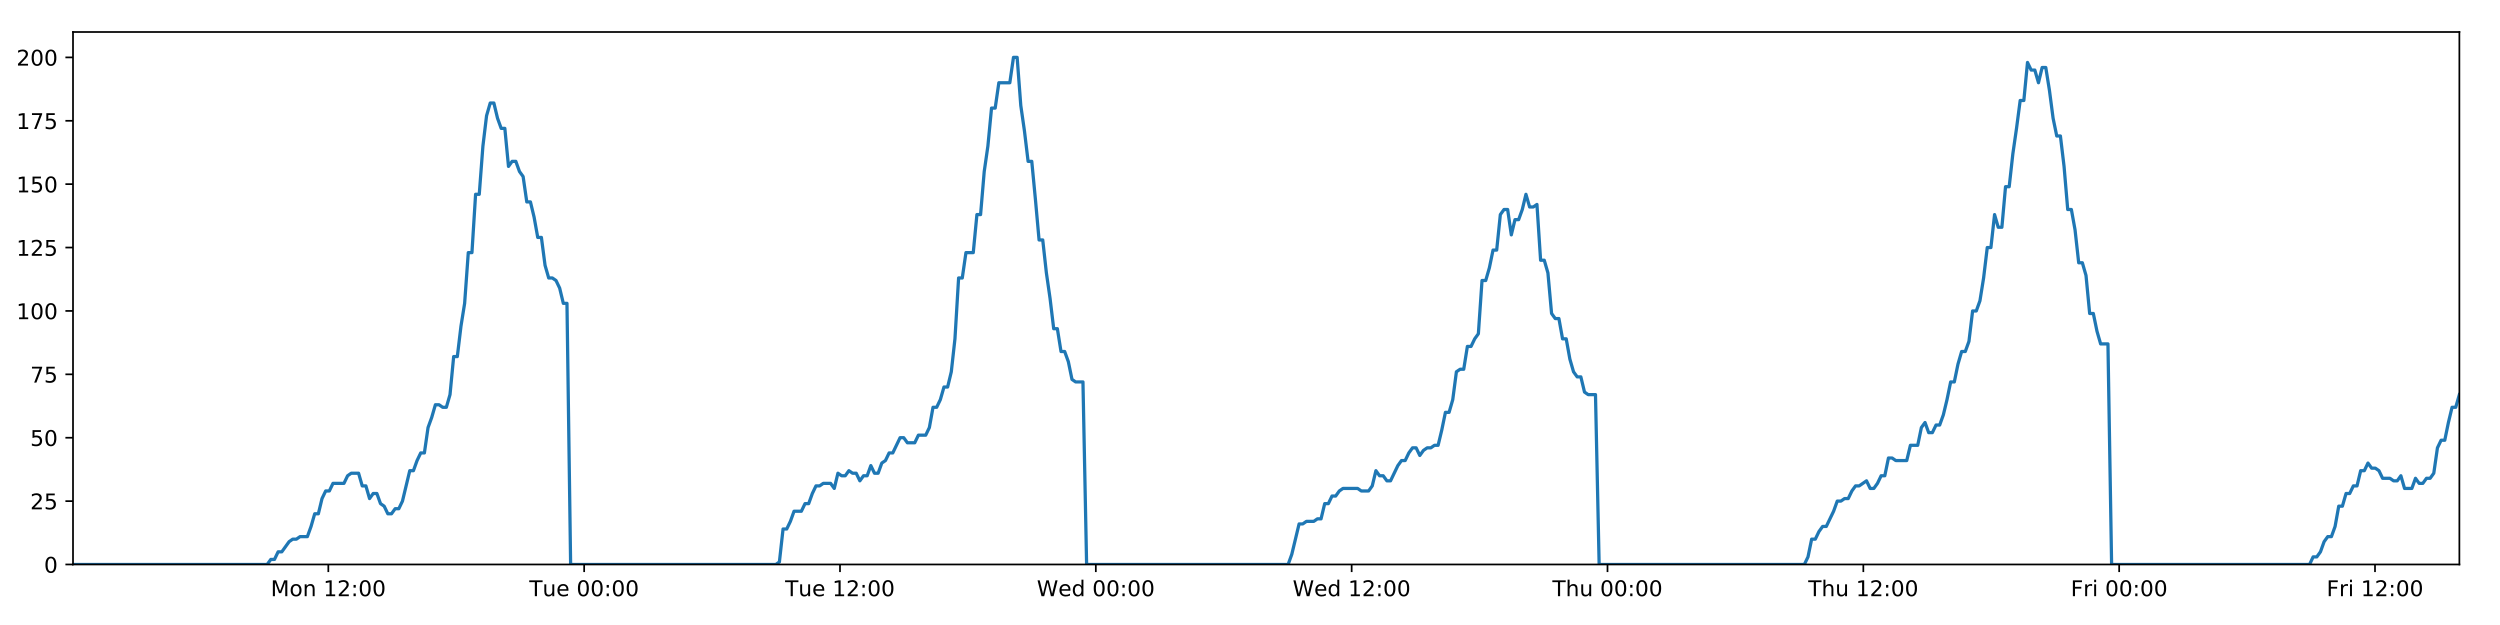 <?xml version="1.0" encoding="utf-8" standalone="no"?>
<!DOCTYPE svg PUBLIC "-//W3C//DTD SVG 1.1//EN"
  "http://www.w3.org/Graphics/SVG/1.1/DTD/svg11.dtd">
<!-- Created with matplotlib (https://matplotlib.org/) -->
<svg height="288pt" version="1.1" viewBox="0 0 1152 288" width="1152pt" xmlns="http://www.w3.org/2000/svg" xmlns:xlink="http://www.w3.org/1999/xlink">
 <defs>
  <style type="text/css">
*{stroke-linecap:butt;stroke-linejoin:round;}
  </style>
 </defs>
 <g id="figure_1">
  <g id="patch_1">
   <path d="M 0 288 
L 1152 288 
L 1152 0 
L 0 0 
z
" style="fill:#ffffff;"/>
  </g>
  <g id="axes_1">
   <g id="patch_2">
    <path d="M 33.64 260.12 
L 1133.28 260.12 
L 1133.28 14.76 
L 33.64 14.76 
z
" style="fill:#ffffff;"/>
   </g>
   <g id="matplotlib.axis_1">
    <g id="xtick_1">
     <g id="line2d_1">
      <defs>
       <path d="M 0 0 
L 0 3.5 
" id="m6272687823" style="stroke:#000000;stroke-width:0.8;"/>
      </defs>
      <g>
       <use style="stroke:#000000;stroke-width:0.8;" x="151.29" xlink:href="#m6272687823" y="260.12"/>
      </g>
     </g>
     <g id="text_1">
      <!-- Mon 12:00 -->
      <defs>
       <path d="M 9.812 72.906 
L 24.516 72.906 
L 43.109 23.297 
L 61.812 72.906 
L 76.516 72.906 
L 76.516 0 
L 66.891 0 
L 66.891 64.016 
L 48.094 14.016 
L 38.188 14.016 
L 19.391 64.016 
L 19.391 0 
L 9.812 0 
z
" id="DejaVuSans-77"/>
       <path d="M 30.609 48.391 
Q 23.391 48.391 19.188 42.75 
Q 14.984 37.109 14.984 27.297 
Q 14.984 17.484 19.156 11.844 
Q 23.344 6.203 30.609 6.203 
Q 37.797 6.203 41.984 11.859 
Q 46.188 17.531 46.188 27.297 
Q 46.188 37.016 41.984 42.703 
Q 37.797 48.391 30.609 48.391 
z
M 30.609 56 
Q 42.328 56 49.016 48.375 
Q 55.719 40.766 55.719 27.297 
Q 55.719 13.875 49.016 6.219 
Q 42.328 -1.422 30.609 -1.422 
Q 18.844 -1.422 12.172 6.219 
Q 5.516 13.875 5.516 27.297 
Q 5.516 40.766 12.172 48.375 
Q 18.844 56 30.609 56 
z
" id="DejaVuSans-111"/>
       <path d="M 54.891 33.016 
L 54.891 0 
L 45.906 0 
L 45.906 32.719 
Q 45.906 40.484 42.875 44.328 
Q 39.844 48.188 33.797 48.188 
Q 26.516 48.188 22.312 43.547 
Q 18.109 38.922 18.109 30.906 
L 18.109 0 
L 9.078 0 
L 9.078 54.688 
L 18.109 54.688 
L 18.109 46.188 
Q 21.344 51.125 25.703 53.562 
Q 30.078 56 35.797 56 
Q 45.219 56 50.047 50.172 
Q 54.891 44.344 54.891 33.016 
z
" id="DejaVuSans-110"/>
       <path id="DejaVuSans-32"/>
       <path d="M 12.406 8.297 
L 28.516 8.297 
L 28.516 63.922 
L 10.984 60.406 
L 10.984 69.391 
L 28.422 72.906 
L 38.281 72.906 
L 38.281 8.297 
L 54.391 8.297 
L 54.391 0 
L 12.406 0 
z
" id="DejaVuSans-49"/>
       <path d="M 19.188 8.297 
L 53.609 8.297 
L 53.609 0 
L 7.328 0 
L 7.328 8.297 
Q 12.938 14.109 22.625 23.891 
Q 32.328 33.688 34.812 36.531 
Q 39.547 41.844 41.422 45.531 
Q 43.312 49.219 43.312 52.781 
Q 43.312 58.594 39.234 62.25 
Q 35.156 65.922 28.609 65.922 
Q 23.969 65.922 18.812 64.312 
Q 13.672 62.703 7.812 59.422 
L 7.812 69.391 
Q 13.766 71.781 18.938 73 
Q 24.125 74.219 28.422 74.219 
Q 39.75 74.219 46.484 68.547 
Q 53.219 62.891 53.219 53.422 
Q 53.219 48.922 51.531 44.891 
Q 49.859 40.875 45.406 35.406 
Q 44.188 33.984 37.641 27.219 
Q 31.109 20.453 19.188 8.297 
z
" id="DejaVuSans-50"/>
       <path d="M 11.719 12.406 
L 22.016 12.406 
L 22.016 0 
L 11.719 0 
z
M 11.719 51.703 
L 22.016 51.703 
L 22.016 39.312 
L 11.719 39.312 
z
" id="DejaVuSans-58"/>
       <path d="M 31.781 66.406 
Q 24.172 66.406 20.328 58.906 
Q 16.5 51.422 16.5 36.375 
Q 16.5 21.391 20.328 13.891 
Q 24.172 6.391 31.781 6.391 
Q 39.453 6.391 43.281 13.891 
Q 47.125 21.391 47.125 36.375 
Q 47.125 51.422 43.281 58.906 
Q 39.453 66.406 31.781 66.406 
z
M 31.781 74.219 
Q 44.047 74.219 50.516 64.516 
Q 56.984 54.828 56.984 36.375 
Q 56.984 17.969 50.516 8.266 
Q 44.047 -1.422 31.781 -1.422 
Q 19.531 -1.422 13.062 8.266 
Q 6.594 17.969 6.594 36.375 
Q 6.594 54.828 13.062 64.516 
Q 19.531 74.219 31.781 74.219 
z
" id="DejaVuSans-48"/>
      </defs>
      <g transform="translate(124.749 274.718)scale(0.1 -0.1)">
       <use xlink:href="#DejaVuSans-77"/>
       <use x="86.279" xlink:href="#DejaVuSans-111"/>
       <use x="147.461" xlink:href="#DejaVuSans-110"/>
       <use x="210.84" xlink:href="#DejaVuSans-32"/>
       <use x="242.627" xlink:href="#DejaVuSans-49"/>
       <use x="306.25" xlink:href="#DejaVuSans-50"/>
       <use x="369.873" xlink:href="#DejaVuSans-58"/>
       <use x="403.564" xlink:href="#DejaVuSans-48"/>
       <use x="467.188" xlink:href="#DejaVuSans-48"/>
      </g>
     </g>
    </g>
    <g id="xtick_2">
     <g id="line2d_2">
      <g>
       <use style="stroke:#000000;stroke-width:0.8;" x="269.179" xlink:href="#m6272687823" y="260.12"/>
      </g>
     </g>
     <g id="text_2">
      <!-- Tue 00:00 -->
      <defs>
       <path d="M -0.297 72.906 
L 61.375 72.906 
L 61.375 64.594 
L 35.5 64.594 
L 35.5 0 
L 25.594 0 
L 25.594 64.594 
L -0.297 64.594 
z
" id="DejaVuSans-84"/>
       <path d="M 8.5 21.578 
L 8.5 54.688 
L 17.484 54.688 
L 17.484 21.922 
Q 17.484 14.156 20.5 10.266 
Q 23.531 6.391 29.594 6.391 
Q 36.859 6.391 41.078 11.031 
Q 45.312 15.672 45.312 23.688 
L 45.312 54.688 
L 54.297 54.688 
L 54.297 0 
L 45.312 0 
L 45.312 8.406 
Q 42.047 3.422 37.719 1 
Q 33.406 -1.422 27.688 -1.422 
Q 18.266 -1.422 13.375 4.438 
Q 8.5 10.297 8.5 21.578 
z
M 31.109 56 
z
" id="DejaVuSans-117"/>
       <path d="M 56.203 29.594 
L 56.203 25.203 
L 14.891 25.203 
Q 15.484 15.922 20.484 11.062 
Q 25.484 6.203 34.422 6.203 
Q 39.594 6.203 44.453 7.469 
Q 49.312 8.734 54.109 11.281 
L 54.109 2.781 
Q 49.266 0.734 44.188 -0.344 
Q 39.109 -1.422 33.891 -1.422 
Q 20.797 -1.422 13.156 6.188 
Q 5.516 13.812 5.516 26.812 
Q 5.516 40.234 12.766 48.109 
Q 20.016 56 32.328 56 
Q 43.359 56 49.781 48.891 
Q 56.203 41.797 56.203 29.594 
z
M 47.219 32.234 
Q 47.125 39.594 43.094 43.984 
Q 39.062 48.391 32.422 48.391 
Q 24.906 48.391 20.391 44.141 
Q 15.875 39.891 15.188 32.172 
z
" id="DejaVuSans-101"/>
      </defs>
      <g transform="translate(243.893 274.718)scale(0.1 -0.1)">
       <use xlink:href="#DejaVuSans-84"/>
       <use x="60.85" xlink:href="#DejaVuSans-117"/>
       <use x="124.229" xlink:href="#DejaVuSans-101"/>
       <use x="185.752" xlink:href="#DejaVuSans-32"/>
       <use x="217.539" xlink:href="#DejaVuSans-48"/>
       <use x="281.162" xlink:href="#DejaVuSans-48"/>
       <use x="344.785" xlink:href="#DejaVuSans-58"/>
       <use x="378.477" xlink:href="#DejaVuSans-48"/>
       <use x="442.1" xlink:href="#DejaVuSans-48"/>
      </g>
     </g>
    </g>
    <g id="xtick_3">
     <g id="line2d_3">
      <g>
       <use style="stroke:#000000;stroke-width:0.8;" x="387.068" xlink:href="#m6272687823" y="260.12"/>
      </g>
     </g>
     <g id="text_3">
      <!-- Tue 12:00 -->
      <g transform="translate(361.782 274.718)scale(0.1 -0.1)">
       <use xlink:href="#DejaVuSans-84"/>
       <use x="60.85" xlink:href="#DejaVuSans-117"/>
       <use x="124.229" xlink:href="#DejaVuSans-101"/>
       <use x="185.752" xlink:href="#DejaVuSans-32"/>
       <use x="217.539" xlink:href="#DejaVuSans-49"/>
       <use x="281.162" xlink:href="#DejaVuSans-50"/>
       <use x="344.785" xlink:href="#DejaVuSans-58"/>
       <use x="378.477" xlink:href="#DejaVuSans-48"/>
       <use x="442.1" xlink:href="#DejaVuSans-48"/>
      </g>
     </g>
    </g>
    <g id="xtick_4">
     <g id="line2d_4">
      <g>
       <use style="stroke:#000000;stroke-width:0.8;" x="504.956" xlink:href="#m6272687823" y="260.12"/>
      </g>
     </g>
     <g id="text_4">
      <!-- Wed 00:00 -->
      <defs>
       <path d="M 3.328 72.906 
L 13.281 72.906 
L 28.609 11.281 
L 43.891 72.906 
L 54.984 72.906 
L 70.312 11.281 
L 85.594 72.906 
L 95.609 72.906 
L 77.297 0 
L 64.891 0 
L 49.516 63.281 
L 33.984 0 
L 21.578 0 
z
" id="DejaVuSans-87"/>
       <path d="M 45.406 46.391 
L 45.406 75.984 
L 54.391 75.984 
L 54.391 0 
L 45.406 0 
L 45.406 8.203 
Q 42.578 3.328 38.25 0.953 
Q 33.938 -1.422 27.875 -1.422 
Q 17.969 -1.422 11.734 6.484 
Q 5.516 14.406 5.516 27.297 
Q 5.516 40.188 11.734 48.094 
Q 17.969 56 27.875 56 
Q 33.938 56 38.25 53.625 
Q 42.578 51.266 45.406 46.391 
z
M 14.797 27.297 
Q 14.797 17.391 18.875 11.75 
Q 22.953 6.109 30.078 6.109 
Q 37.203 6.109 41.297 11.75 
Q 45.406 17.391 45.406 27.297 
Q 45.406 37.203 41.297 42.844 
Q 37.203 48.484 30.078 48.484 
Q 22.953 48.484 18.875 42.844 
Q 14.797 37.203 14.797 27.297 
z
" id="DejaVuSans-100"/>
      </defs>
      <g transform="translate(477.767 274.718)scale(0.1 -0.1)">
       <use xlink:href="#DejaVuSans-87"/>
       <use x="98.799" xlink:href="#DejaVuSans-101"/>
       <use x="160.322" xlink:href="#DejaVuSans-100"/>
       <use x="223.799" xlink:href="#DejaVuSans-32"/>
       <use x="255.586" xlink:href="#DejaVuSans-48"/>
       <use x="319.209" xlink:href="#DejaVuSans-48"/>
       <use x="382.832" xlink:href="#DejaVuSans-58"/>
       <use x="416.523" xlink:href="#DejaVuSans-48"/>
       <use x="480.146" xlink:href="#DejaVuSans-48"/>
      </g>
     </g>
    </g>
    <g id="xtick_5">
     <g id="line2d_5">
      <g>
       <use style="stroke:#000000;stroke-width:0.8;" x="622.845" xlink:href="#m6272687823" y="260.12"/>
      </g>
     </g>
     <g id="text_5">
      <!-- Wed 12:00 -->
      <g transform="translate(595.656 274.718)scale(0.1 -0.1)">
       <use xlink:href="#DejaVuSans-87"/>
       <use x="98.799" xlink:href="#DejaVuSans-101"/>
       <use x="160.322" xlink:href="#DejaVuSans-100"/>
       <use x="223.799" xlink:href="#DejaVuSans-32"/>
       <use x="255.586" xlink:href="#DejaVuSans-49"/>
       <use x="319.209" xlink:href="#DejaVuSans-50"/>
       <use x="382.832" xlink:href="#DejaVuSans-58"/>
       <use x="416.523" xlink:href="#DejaVuSans-48"/>
       <use x="480.146" xlink:href="#DejaVuSans-48"/>
      </g>
     </g>
    </g>
    <g id="xtick_6">
     <g id="line2d_6">
      <g>
       <use style="stroke:#000000;stroke-width:0.8;" x="740.734" xlink:href="#m6272687823" y="260.12"/>
      </g>
     </g>
     <g id="text_6">
      <!-- Thu 00:00 -->
      <defs>
       <path d="M 54.891 33.016 
L 54.891 0 
L 45.906 0 
L 45.906 32.719 
Q 45.906 40.484 42.875 44.328 
Q 39.844 48.188 33.797 48.188 
Q 26.516 48.188 22.312 43.547 
Q 18.109 38.922 18.109 30.906 
L 18.109 0 
L 9.078 0 
L 9.078 75.984 
L 18.109 75.984 
L 18.109 46.188 
Q 21.344 51.125 25.703 53.562 
Q 30.078 56 35.797 56 
Q 45.219 56 50.047 50.172 
Q 54.891 44.344 54.891 33.016 
z
" id="DejaVuSans-104"/>
      </defs>
      <g transform="translate(715.344 274.718)scale(0.1 -0.1)">
       <use xlink:href="#DejaVuSans-84"/>
       <use x="61.084" xlink:href="#DejaVuSans-104"/>
       <use x="124.463" xlink:href="#DejaVuSans-117"/>
       <use x="187.842" xlink:href="#DejaVuSans-32"/>
       <use x="219.629" xlink:href="#DejaVuSans-48"/>
       <use x="283.252" xlink:href="#DejaVuSans-48"/>
       <use x="346.875" xlink:href="#DejaVuSans-58"/>
       <use x="380.566" xlink:href="#DejaVuSans-48"/>
       <use x="444.189" xlink:href="#DejaVuSans-48"/>
      </g>
     </g>
    </g>
    <g id="xtick_7">
     <g id="line2d_7">
      <g>
       <use style="stroke:#000000;stroke-width:0.8;" x="858.623" xlink:href="#m6272687823" y="260.12"/>
      </g>
     </g>
     <g id="text_7">
      <!-- Thu 12:00 -->
      <g transform="translate(833.233 274.718)scale(0.1 -0.1)">
       <use xlink:href="#DejaVuSans-84"/>
       <use x="61.084" xlink:href="#DejaVuSans-104"/>
       <use x="124.463" xlink:href="#DejaVuSans-117"/>
       <use x="187.842" xlink:href="#DejaVuSans-32"/>
       <use x="219.629" xlink:href="#DejaVuSans-49"/>
       <use x="283.252" xlink:href="#DejaVuSans-50"/>
       <use x="346.875" xlink:href="#DejaVuSans-58"/>
       <use x="380.566" xlink:href="#DejaVuSans-48"/>
       <use x="444.189" xlink:href="#DejaVuSans-48"/>
      </g>
     </g>
    </g>
    <g id="xtick_8">
     <g id="line2d_8">
      <g>
       <use style="stroke:#000000;stroke-width:0.8;" x="976.512" xlink:href="#m6272687823" y="260.12"/>
      </g>
     </g>
     <g id="text_8">
      <!-- Fri 00:00 -->
      <defs>
       <path d="M 9.812 72.906 
L 51.703 72.906 
L 51.703 64.594 
L 19.672 64.594 
L 19.672 43.109 
L 48.578 43.109 
L 48.578 34.812 
L 19.672 34.812 
L 19.672 0 
L 9.812 0 
z
" id="DejaVuSans-70"/>
       <path d="M 41.109 46.297 
Q 39.594 47.172 37.812 47.578 
Q 36.031 48 33.891 48 
Q 26.266 48 22.188 43.047 
Q 18.109 38.094 18.109 28.812 
L 18.109 0 
L 9.078 0 
L 9.078 54.688 
L 18.109 54.688 
L 18.109 46.188 
Q 20.953 51.172 25.484 53.578 
Q 30.031 56 36.531 56 
Q 37.453 56 38.578 55.875 
Q 39.703 55.766 41.062 55.516 
z
" id="DejaVuSans-114"/>
       <path d="M 9.422 54.688 
L 18.406 54.688 
L 18.406 0 
L 9.422 0 
z
M 9.422 75.984 
L 18.406 75.984 
L 18.406 64.594 
L 9.422 64.594 
z
" id="DejaVuSans-105"/>
      </defs>
      <g transform="translate(954.199 274.718)scale(0.1 -0.1)">
       <use xlink:href="#DejaVuSans-70"/>
       <use x="57.41" xlink:href="#DejaVuSans-114"/>
       <use x="98.523" xlink:href="#DejaVuSans-105"/>
       <use x="126.307" xlink:href="#DejaVuSans-32"/>
       <use x="158.094" xlink:href="#DejaVuSans-48"/>
       <use x="221.717" xlink:href="#DejaVuSans-48"/>
       <use x="285.34" xlink:href="#DejaVuSans-58"/>
       <use x="319.031" xlink:href="#DejaVuSans-48"/>
       <use x="382.654" xlink:href="#DejaVuSans-48"/>
      </g>
     </g>
    </g>
    <g id="xtick_9">
     <g id="line2d_9">
      <g>
       <use style="stroke:#000000;stroke-width:0.8;" x="1094.401" xlink:href="#m6272687823" y="260.12"/>
      </g>
     </g>
     <g id="text_9">
      <!-- Fri 12:00 -->
      <g transform="translate(1072.087 274.718)scale(0.1 -0.1)">
       <use xlink:href="#DejaVuSans-70"/>
       <use x="57.41" xlink:href="#DejaVuSans-114"/>
       <use x="98.523" xlink:href="#DejaVuSans-105"/>
       <use x="126.307" xlink:href="#DejaVuSans-32"/>
       <use x="158.094" xlink:href="#DejaVuSans-49"/>
       <use x="221.717" xlink:href="#DejaVuSans-50"/>
       <use x="285.34" xlink:href="#DejaVuSans-58"/>
       <use x="319.031" xlink:href="#DejaVuSans-48"/>
       <use x="382.654" xlink:href="#DejaVuSans-48"/>
      </g>
     </g>
    </g>
   </g>
   <g id="matplotlib.axis_2">
    <g id="ytick_1">
     <g id="line2d_10">
      <defs>
       <path d="M 0 0 
L -3.5 0 
" id="md883937a40" style="stroke:#000000;stroke-width:0.8;"/>
      </defs>
      <g>
       <use style="stroke:#000000;stroke-width:0.8;" x="33.64" xlink:href="#md883937a40" y="260.12"/>
      </g>
     </g>
     <g id="text_10">
      <!-- 0 -->
      <g transform="translate(20.277 263.919)scale(0.1 -0.1)">
       <use xlink:href="#DejaVuSans-48"/>
      </g>
     </g>
    </g>
    <g id="ytick_2">
     <g id="line2d_11">
      <g>
       <use style="stroke:#000000;stroke-width:0.8;" x="33.64" xlink:href="#md883937a40" y="230.91"/>
      </g>
     </g>
     <g id="text_11">
      <!-- 25 -->
      <defs>
       <path d="M 10.797 72.906 
L 49.516 72.906 
L 49.516 64.594 
L 19.828 64.594 
L 19.828 46.734 
Q 21.969 47.469 24.109 47.828 
Q 26.266 48.188 28.422 48.188 
Q 40.625 48.188 47.75 41.5 
Q 54.891 34.812 54.891 23.391 
Q 54.891 11.625 47.562 5.094 
Q 40.234 -1.422 26.906 -1.422 
Q 22.312 -1.422 17.547 -0.641 
Q 12.797 0.141 7.719 1.703 
L 7.719 11.625 
Q 12.109 9.234 16.797 8.062 
Q 21.484 6.891 26.703 6.891 
Q 35.156 6.891 40.078 11.328 
Q 45.016 15.766 45.016 23.391 
Q 45.016 31 40.078 35.438 
Q 35.156 39.891 26.703 39.891 
Q 22.75 39.891 18.812 39.016 
Q 14.891 38.141 10.797 36.281 
z
" id="DejaVuSans-53"/>
      </defs>
      <g transform="translate(13.915 234.71)scale(0.1 -0.1)">
       <use xlink:href="#DejaVuSans-50"/>
       <use x="63.623" xlink:href="#DejaVuSans-53"/>
      </g>
     </g>
    </g>
    <g id="ytick_3">
     <g id="line2d_12">
      <g>
       <use style="stroke:#000000;stroke-width:0.8;" x="33.64" xlink:href="#md883937a40" y="201.701"/>
      </g>
     </g>
     <g id="text_12">
      <!-- 50 -->
      <g transform="translate(13.915 205.5)scale(0.1 -0.1)">
       <use xlink:href="#DejaVuSans-53"/>
       <use x="63.623" xlink:href="#DejaVuSans-48"/>
      </g>
     </g>
    </g>
    <g id="ytick_4">
     <g id="line2d_13">
      <g>
       <use style="stroke:#000000;stroke-width:0.8;" x="33.64" xlink:href="#md883937a40" y="172.491"/>
      </g>
     </g>
     <g id="text_13">
      <!-- 75 -->
      <defs>
       <path d="M 8.203 72.906 
L 55.078 72.906 
L 55.078 68.703 
L 28.609 0 
L 18.312 0 
L 43.219 64.594 
L 8.203 64.594 
z
" id="DejaVuSans-55"/>
      </defs>
      <g transform="translate(13.915 176.291)scale(0.1 -0.1)">
       <use xlink:href="#DejaVuSans-55"/>
       <use x="63.623" xlink:href="#DejaVuSans-53"/>
      </g>
     </g>
    </g>
    <g id="ytick_5">
     <g id="line2d_14">
      <g>
       <use style="stroke:#000000;stroke-width:0.8;" x="33.64" xlink:href="#md883937a40" y="143.282"/>
      </g>
     </g>
     <g id="text_14">
      <!-- 100 -->
      <g transform="translate(7.553 147.081)scale(0.1 -0.1)">
       <use xlink:href="#DejaVuSans-49"/>
       <use x="63.623" xlink:href="#DejaVuSans-48"/>
       <use x="127.246" xlink:href="#DejaVuSans-48"/>
      </g>
     </g>
    </g>
    <g id="ytick_6">
     <g id="line2d_15">
      <g>
       <use style="stroke:#000000;stroke-width:0.8;" x="33.64" xlink:href="#md883937a40" y="114.072"/>
      </g>
     </g>
     <g id="text_15">
      <!-- 125 -->
      <g transform="translate(7.553 117.872)scale(0.1 -0.1)">
       <use xlink:href="#DejaVuSans-49"/>
       <use x="63.623" xlink:href="#DejaVuSans-50"/>
       <use x="127.246" xlink:href="#DejaVuSans-53"/>
      </g>
     </g>
    </g>
    <g id="ytick_7">
     <g id="line2d_16">
      <g>
       <use style="stroke:#000000;stroke-width:0.8;" x="33.64" xlink:href="#md883937a40" y="84.863"/>
      </g>
     </g>
     <g id="text_16">
      <!-- 150 -->
      <g transform="translate(7.553 88.662)scale(0.1 -0.1)">
       <use xlink:href="#DejaVuSans-49"/>
       <use x="63.623" xlink:href="#DejaVuSans-53"/>
       <use x="127.246" xlink:href="#DejaVuSans-48"/>
      </g>
     </g>
    </g>
    <g id="ytick_8">
     <g id="line2d_17">
      <g>
       <use style="stroke:#000000;stroke-width:0.8;" x="33.64" xlink:href="#md883937a40" y="55.653"/>
      </g>
     </g>
     <g id="text_17">
      <!-- 175 -->
      <g transform="translate(7.553 59.453)scale(0.1 -0.1)">
       <use xlink:href="#DejaVuSans-49"/>
       <use x="63.623" xlink:href="#DejaVuSans-55"/>
       <use x="127.246" xlink:href="#DejaVuSans-53"/>
      </g>
     </g>
    </g>
    <g id="ytick_9">
     <g id="line2d_18">
      <g>
       <use style="stroke:#000000;stroke-width:0.8;" x="33.64" xlink:href="#md883937a40" y="26.444"/>
      </g>
     </g>
     <g id="text_18">
      <!-- 200 -->
      <g transform="translate(7.553 30.243)scale(0.1 -0.1)">
       <use xlink:href="#DejaVuSans-50"/>
       <use x="63.623" xlink:href="#DejaVuSans-48"/>
       <use x="127.246" xlink:href="#DejaVuSans-48"/>
      </g>
     </g>
    </g>
   </g>
   <g id="line2d_19">
    <path clip-path="url(#pb6098d3934)" d="M 33.64 260.12 
L 123.104 260.12 
L 124.789 257.783 
L 126.476 257.783 
L 128.163 254.278 
L 129.849 254.278 
L 133.219 249.605 
L 134.905 248.436 
L 136.589 248.436 
L 138.274 247.268 
L 141.644 247.268 
L 143.329 242.594 
L 145.014 236.752 
L 146.698 236.752 
L 148.384 229.742 
L 150.071 226.237 
L 151.756 226.237 
L 153.441 222.732 
L 158.494 222.732 
L 160.179 219.227 
L 161.862 218.058 
L 165.233 218.058 
L 166.917 223.9 
L 168.602 223.9 
L 170.289 229.742 
L 171.973 227.405 
L 173.658 227.405 
L 175.342 232.079 
L 177.027 233.247 
L 178.712 236.752 
L 180.397 236.752 
L 182.084 234.416 
L 183.767 234.416 
L 185.452 230.91 
L 188.819 216.89 
L 190.503 216.89 
L 192.187 212.216 
L 193.873 208.711 
L 195.559 208.711 
L 197.243 197.027 
L 198.934 192.354 
L 200.625 186.512 
L 202.309 186.512 
L 203.994 187.68 
L 205.678 187.68 
L 207.363 181.838 
L 209.048 164.313 
L 210.731 164.313 
L 212.416 150.292 
L 214.101 139.777 
L 215.787 116.409 
L 217.471 116.409 
L 219.154 89.536 
L 220.841 89.536 
L 222.525 67.337 
L 224.209 53.317 
L 225.892 47.475 
L 227.576 47.475 
L 229.26 54.485 
L 230.943 59.158 
L 232.628 59.158 
L 234.314 76.684 
L 235.997 74.347 
L 237.684 74.347 
L 239.369 79.021 
L 241.053 81.358 
L 242.739 93.042 
L 244.423 93.042 
L 246.106 100.052 
L 247.79 109.399 
L 249.473 109.399 
L 251.157 122.251 
L 252.841 128.093 
L 254.527 128.093 
L 256.21 129.261 
L 257.894 132.766 
L 259.578 139.777 
L 261.26 139.777 
L 262.942 260.12 
L 357.487 260.12 
L 359.144 258.952 
L 360.833 243.763 
L 362.521 243.763 
L 364.208 240.258 
L 365.893 235.584 
L 369.268 235.584 
L 370.952 232.079 
L 372.636 232.079 
L 374.321 227.405 
L 376.006 223.9 
L 377.689 223.9 
L 379.376 222.732 
L 382.743 222.732 
L 384.428 225.069 
L 386.116 218.058 
L 387.803 219.227 
L 389.486 219.227 
L 391.171 216.89 
L 392.856 218.058 
L 394.541 218.058 
L 396.225 221.563 
L 397.908 219.227 
L 399.593 219.227 
L 401.28 214.553 
L 402.963 218.058 
L 404.646 218.058 
L 406.329 213.385 
L 408.016 212.216 
L 409.703 208.711 
L 411.389 208.711 
L 414.756 201.701 
L 416.443 201.701 
L 418.129 204.038 
L 421.508 204.038 
L 423.191 200.533 
L 426.562 200.533 
L 428.249 197.027 
L 429.934 187.68 
L 431.618 187.68 
L 433.301 184.175 
L 434.985 178.333 
L 436.67 178.333 
L 438.357 171.323 
L 440.041 156.134 
L 441.727 128.093 
L 443.416 128.093 
L 445.107 116.409 
L 448.475 116.409 
L 450.164 98.883 
L 451.848 98.883 
L 453.532 79.021 
L 455.216 67.337 
L 456.9 49.811 
L 458.583 49.811 
L 460.269 38.128 
L 465.321 38.128 
L 467.008 26.444 
L 468.696 26.444 
L 470.379 48.643 
L 472.063 60.327 
L 473.747 74.347 
L 475.435 74.347 
L 477.119 91.873 
L 478.802 110.567 
L 480.49 110.567 
L 482.174 125.756 
L 483.858 137.44 
L 485.541 151.461 
L 487.23 151.461 
L 488.914 161.976 
L 490.599 161.976 
L 492.287 166.65 
L 493.971 174.828 
L 495.655 175.997 
L 499.025 175.997 
L 500.708 260.12 
L 593.567 260.12 
L 595.251 255.446 
L 598.62 241.426 
L 600.307 241.426 
L 601.991 240.258 
L 605.365 240.258 
L 607.049 239.089 
L 608.733 239.089 
L 610.419 232.079 
L 612.106 232.079 
L 613.79 228.574 
L 615.477 228.574 
L 617.162 226.237 
L 618.848 225.069 
L 625.59 225.069 
L 627.282 226.237 
L 630.649 226.237 
L 632.333 223.9 
L 634.019 216.89 
L 635.703 219.227 
L 637.39 219.227 
L 639.077 221.563 
L 640.761 221.563 
L 644.129 214.553 
L 645.816 212.216 
L 647.503 212.216 
L 649.187 208.711 
L 650.873 206.374 
L 652.56 206.374 
L 654.244 209.88 
L 655.93 207.543 
L 657.617 206.374 
L 659.304 206.374 
L 660.992 205.206 
L 662.677 205.206 
L 664.361 198.196 
L 666.047 190.017 
L 667.736 190.017 
L 669.423 184.175 
L 671.11 171.323 
L 672.793 170.155 
L 674.483 170.155 
L 676.17 159.639 
L 677.857 159.639 
L 679.543 156.134 
L 681.229 153.797 
L 682.917 129.261 
L 684.616 129.261 
L 686.301 123.419 
L 687.986 115.241 
L 689.672 115.241 
L 691.357 98.883 
L 693.041 96.547 
L 694.726 96.547 
L 696.412 108.23 
L 698.102 101.22 
L 699.785 101.22 
L 701.468 96.547 
L 703.156 89.536 
L 704.847 95.378 
L 706.535 95.378 
L 708.222 94.21 
L 709.91 119.914 
L 711.596 119.914 
L 713.279 125.756 
L 714.966 144.45 
L 716.653 146.787 
L 718.34 146.787 
L 720.026 156.134 
L 721.709 156.134 
L 723.396 165.481 
L 725.084 171.323 
L 726.767 173.66 
L 728.455 173.66 
L 730.142 180.67 
L 731.825 181.838 
L 735.199 181.838 
L 736.886 260.12 
L 831.443 260.12 
L 833.126 256.615 
L 834.809 248.436 
L 836.492 248.436 
L 838.179 244.931 
L 839.864 242.594 
L 841.548 242.594 
L 844.919 235.584 
L 846.605 230.91 
L 848.293 230.91 
L 849.977 229.742 
L 851.661 229.742 
L 853.345 226.237 
L 855.033 223.9 
L 856.717 223.9 
L 860.087 221.563 
L 861.772 225.069 
L 863.458 225.069 
L 865.143 222.732 
L 866.828 219.227 
L 868.513 219.227 
L 870.198 211.048 
L 871.883 211.048 
L 873.568 212.216 
L 878.624 212.216 
L 880.311 205.206 
L 883.68 205.206 
L 885.366 197.027 
L 887.052 194.691 
L 888.739 199.364 
L 890.426 199.364 
L 892.12 195.859 
L 893.804 195.859 
L 895.488 191.186 
L 897.174 184.175 
L 898.859 175.997 
L 900.545 175.997 
L 902.23 167.818 
L 903.917 161.976 
L 905.604 161.976 
L 907.291 157.302 
L 908.979 143.282 
L 910.668 143.282 
L 912.355 138.608 
L 914.041 128.093 
L 915.728 114.072 
L 917.413 114.072 
L 919.097 98.883 
L 920.781 104.725 
L 922.466 104.725 
L 924.151 86.031 
L 925.836 86.031 
L 927.527 70.842 
L 929.213 59.158 
L 930.898 46.306 
L 932.586 46.306 
L 934.274 28.781 
L 935.96 32.286 
L 937.645 32.286 
L 939.33 38.128 
L 941.013 31.117 
L 942.697 31.117 
L 944.38 41.633 
L 946.065 54.485 
L 947.75 62.664 
L 949.434 62.664 
L 951.117 76.684 
L 952.807 96.547 
L 954.491 96.547 
L 956.177 105.894 
L 957.864 121.083 
L 959.547 121.083 
L 961.231 126.925 
L 962.918 144.45 
L 964.604 144.45 
L 966.288 152.629 
L 967.972 158.471 
L 971.343 158.471 
L 973.026 260.12 
L 1064.239 260.12 
L 1065.895 256.615 
L 1067.58 256.615 
L 1069.264 254.278 
L 1070.948 249.605 
L 1072.632 247.268 
L 1074.319 247.268 
L 1076.004 242.594 
L 1077.689 233.247 
L 1079.375 233.247 
L 1081.058 227.405 
L 1082.741 227.405 
L 1084.425 223.9 
L 1086.112 223.9 
L 1087.796 216.89 
L 1089.48 216.89 
L 1091.164 213.385 
L 1092.847 215.722 
L 1094.532 215.722 
L 1096.216 216.89 
L 1097.9 220.395 
L 1101.276 220.395 
L 1102.959 221.563 
L 1104.643 221.563 
L 1106.327 219.227 
L 1108.011 225.069 
L 1111.378 225.069 
L 1113.061 220.395 
L 1114.746 222.732 
L 1116.433 222.732 
L 1118.118 220.395 
L 1119.805 220.395 
L 1121.489 218.058 
L 1123.173 206.374 
L 1124.857 202.869 
L 1126.542 202.869 
L 1128.225 194.691 
L 1129.909 187.68 
L 1131.593 187.68 
L 1133.28 181.838 
L 1133.28 181.838 
" style="fill:none;stroke:#1f77b4;stroke-linecap:square;stroke-width:1.5;"/>
   </g>
   <g id="patch_3">
    <path d="M 33.64 260.12 
L 33.64 14.76 
" style="fill:none;stroke:#000000;stroke-linecap:square;stroke-linejoin:miter;stroke-width:0.8;"/>
   </g>
   <g id="patch_4">
    <path d="M 1133.28 260.12 
L 1133.28 14.76 
" style="fill:none;stroke:#000000;stroke-linecap:square;stroke-linejoin:miter;stroke-width:0.8;"/>
   </g>
   <g id="patch_5">
    <path d="M 33.64 260.12 
L 1133.28 260.12 
" style="fill:none;stroke:#000000;stroke-linecap:square;stroke-linejoin:miter;stroke-width:0.8;"/>
   </g>
   <g id="patch_6">
    <path d="M 33.64 14.76 
L 1133.28 14.76 
" style="fill:none;stroke:#000000;stroke-linecap:square;stroke-linejoin:miter;stroke-width:0.8;"/>
   </g>
  </g>
 </g>
 <defs>
  <clipPath id="pb6098d3934">
   <rect height="245.36" width="1099.64" x="33.64" y="14.76"/>
  </clipPath>
 </defs>
</svg>
